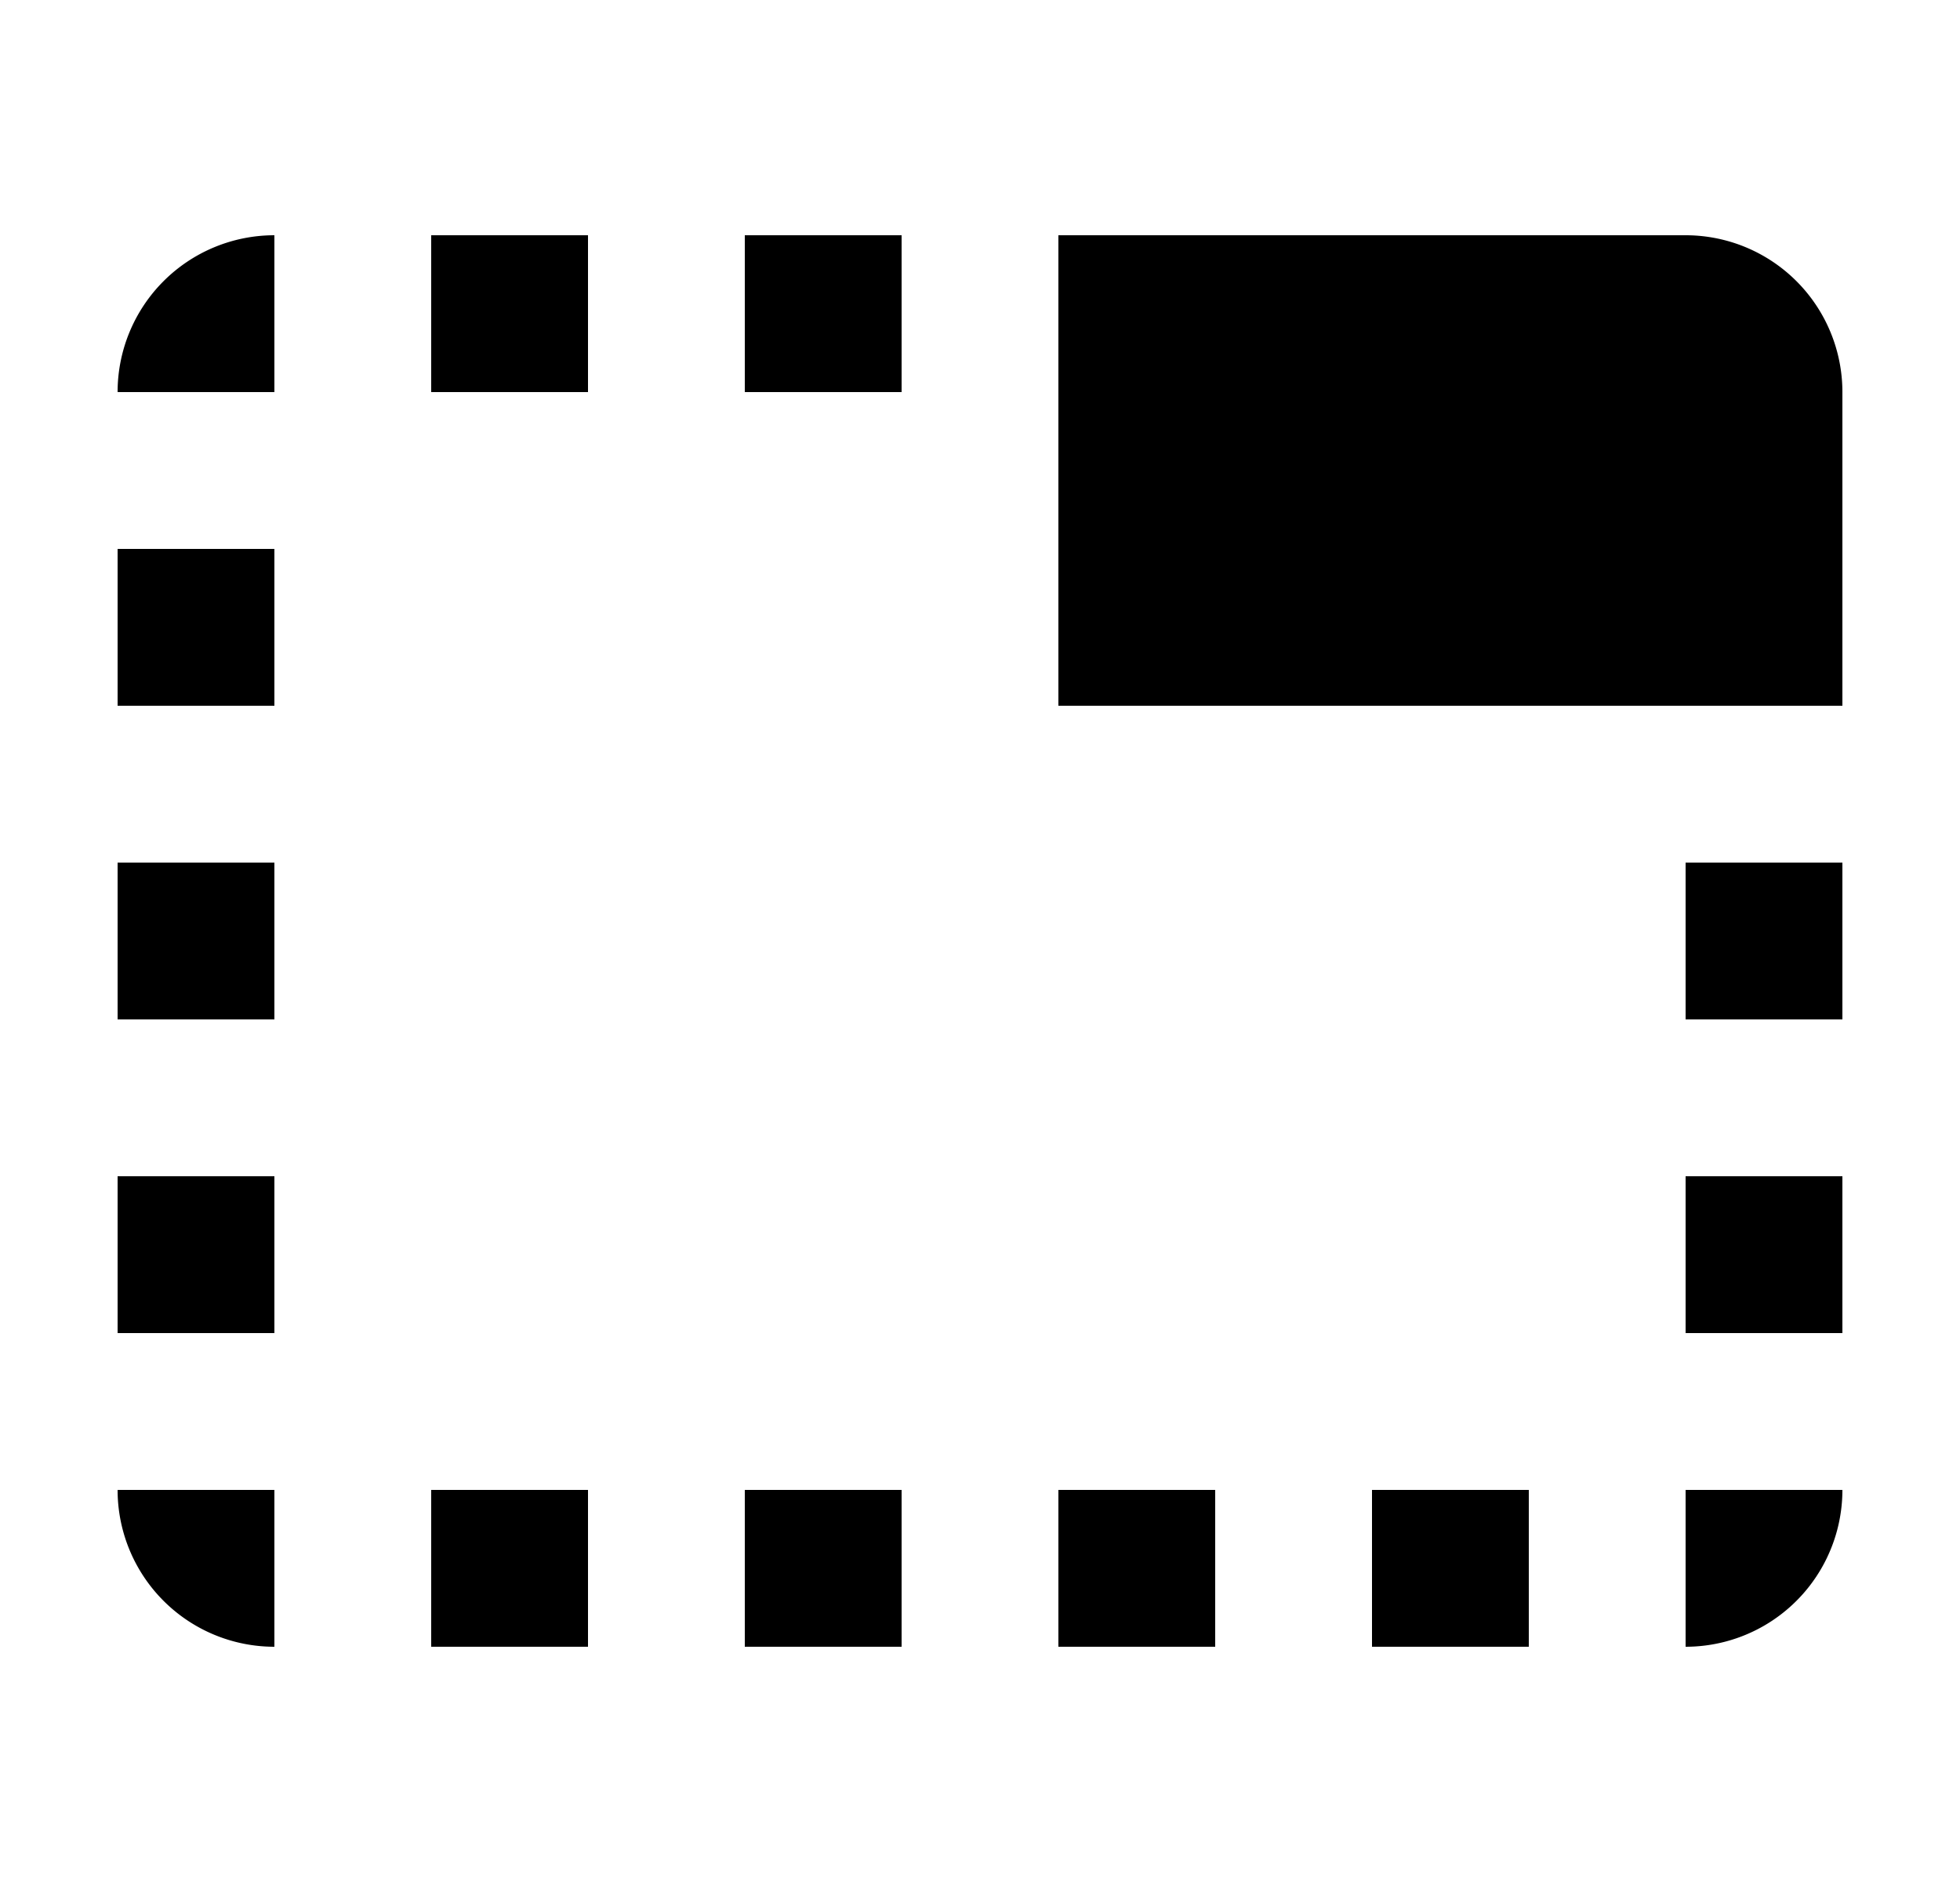 <svg xmlns="http://www.w3.org/2000/svg" viewBox="0 0 25 24" fill="currentColor" aria-hidden="true">
  <path d="M1.5 9h2V7h-2v2zm0 4h2v-2h-2v2zm0-8h2V3a2 2 0 00-2 2zm8 16h2v-2h-2v2zm-8-4h2v-2h-2v2zm2 4v-2h-2a2 2 0 002 2zm18-18h-8v6h10V5a2 2 0 00-2-2zm0 14h2v-2h-2v2zM9.5 5h2V3h-2v2zm-4 16h2v-2h-2v2zm0-16h2V3h-2v2zm16 16a2 2 0 002-2h-2v2zm0-8h2v-2h-2v2zm-8 8h2v-2h-2v2zm4 0h2v-2h-2v2z"/>
</svg>
